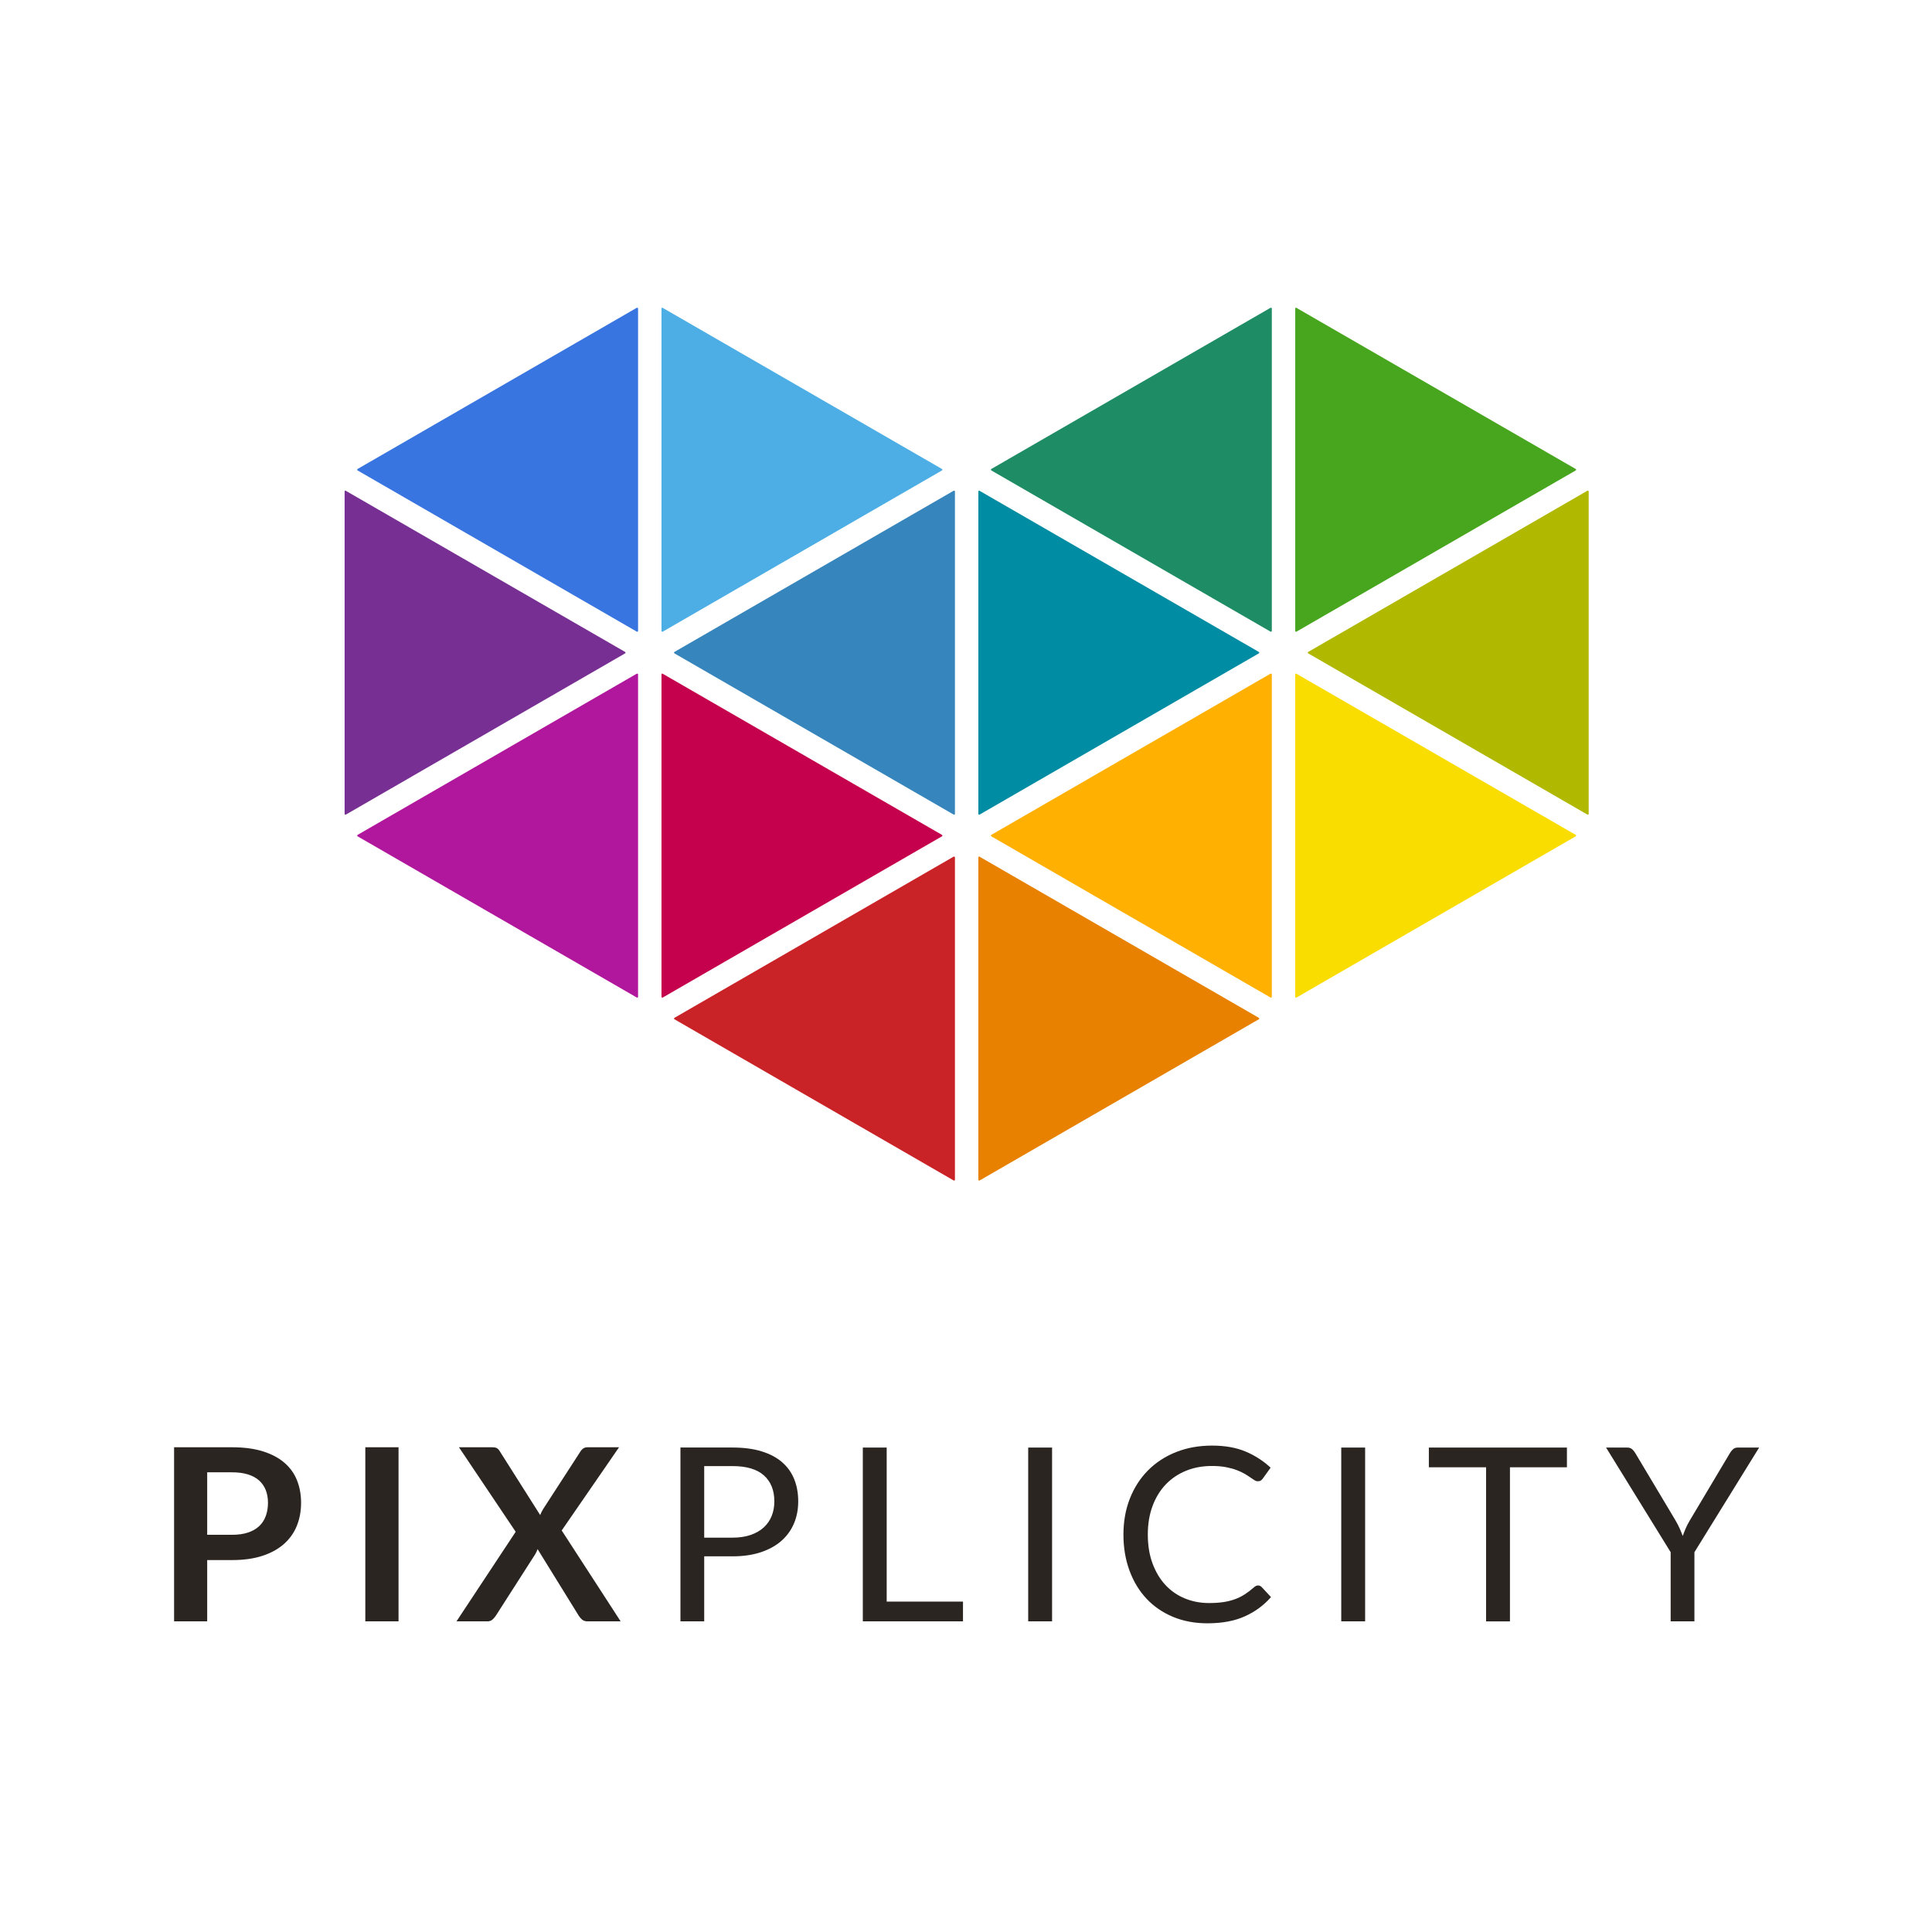 <?xml version="1.0" encoding="UTF-8" standalone="no"?>
<svg
   xmlns:dc="http://purl.org/dc/elements/1.1/"
   xmlns:cc="http://creativecommons.org/ns#"
   xmlns:rdf="http://www.w3.org/1999/02/22-rdf-syntax-ns#"
   xmlns:svg="http://www.w3.org/2000/svg"
   xmlns="http://www.w3.org/2000/svg"
   id="svg8"
   version="1.1"
   viewBox="0 0 106.276 106.276"
   height="106.276mm"
   width="106.276mm">
  <defs
     id="defs2">
    <clipPath
       clipPathUnits="userSpaceOnUse"
       id="clipPath3696">
      <path
         d="m 0,260.37 302.533,0 L 302.533,0 0,0 Z"
         id="path3694" />
    </clipPath>
  </defs>
  <g
     transform="translate(-7.208,8.251)"
     id="layer1">
    <g
       id="g3688"
       transform="matrix(0.353,0,0,-0.353,7.582,90.63)">
      <g
         id="g3690">
        <g
           id="g3692"
           clip-path="url(#clipPath3696)">
          <g
             id="g3698"
             transform="translate(98.238,124.652)">
            <path
               d="m 0,0 c -0.023,0 -0.044,0.006 -0.065,0.019 l -43.508,25.119 c -0.054,0.031 -0.065,0.079 -0.065,0.114 0,0.035 0.011,0.083 0.065,0.114 l 43.508,25.12 c 0.019,0.003 0.035,0.004 0.052,0.004 0.089,0 0.146,-0.042 0.146,-0.119 l 0,-50.238 C 0.133,0.042 0.053,0 0,0"
               style="fill:#b1179c;fill-opacity:1;fill-rule:nonzero;stroke:none"
               id="path3700" />
          </g>
          <g
             id="g3702"
             transform="translate(102.153,124.652)">
            <path
               d="m 0,0 c -0.053,0 -0.133,0.042 -0.133,0.133 l 0,50.238 c 0,0.091 0.08,0.134 0.134,0.134 L 43.573,25.366 c 0.054,-0.031 0.066,-0.079 0.066,-0.114 0,-0.035 -0.012,-0.083 -0.066,-0.114 L 0.065,0.019 Z"
               style="fill:#c5004c;fill-opacity:1;fill-rule:nonzero;stroke:none"
               id="path3704" />
          </g>
          <g
             id="g3706"
             transform="translate(147.616,96.144)">
            <path
               d="m 0,0 c -0.023,0 -0.044,0.006 -0.065,0.018 l -43.508,25.119 c -0.054,0.032 -0.065,0.08 -0.065,0.115 0,0.035 0.011,0.082 0.065,0.114 l 43.508,25.119 c 0.019,0.003 0.035,0.005 0.052,0.005 0.089,0 0.146,-0.043 0.146,-0.12 l 0,-50.237 C 0.133,0.042 0.053,0 0,0"
               style="fill:#c92327;fill-opacity:1;fill-rule:nonzero;stroke:none"
               id="path3708" />
          </g>
          <g
             id="g3710"
             transform="translate(151.533,96.144)">
            <path
               d="m 0,0 c -0.055,0 -0.134,0.042 -0.134,0.133 l 0,50.237 c 0,0.091 0.079,0.134 0.134,0.134 L 43.571,25.366 c 0.055,-0.032 0.067,-0.08 0.067,-0.114 0,-0.035 -0.012,-0.083 -0.067,-0.115 L 0.064,0.018 Z"
               style="fill:#e88100;fill-opacity:1;fill-rule:nonzero;stroke:none"
               id="path3712" />
          </g>
          <g
             id="g3714"
             transform="translate(196.995,124.652)">
            <path
               d="m 0,0 c -0.023,0 -0.044,0.007 -0.065,0.019 l -43.508,25.119 c -0.054,0.031 -0.065,0.079 -0.065,0.114 0,0.035 0.011,0.083 0.065,0.116 l 43.508,25.118 c 0.019,0.003 0.035,0.004 0.052,0.004 0.089,0 0.146,-0.042 0.146,-0.119 l 0,-50.237 C 0.133,0.043 0.053,0 0,0"
               style="fill:#ffb000;fill-opacity:1;fill-rule:nonzero;stroke:none"
               id="path3716" />
          </g>
          <g
             id="g3718"
             transform="translate(200.91,124.652)">
            <path
               d="m 0,0 c -0.053,0 -0.133,0.042 -0.133,0.133 l 0,50.238 c 0,0.091 0.08,0.134 0.134,0.134 L 43.573,25.366 c 0.054,-0.031 0.066,-0.079 0.066,-0.114 0,-0.035 -0.012,-0.083 -0.066,-0.114 L 0.065,0.019 Z"
               style="fill:#f9dc00;fill-opacity:1;fill-rule:nonzero;stroke:none"
               id="path3720" />
          </g>
          <g
             id="g3722"
             transform="translate(246.373,153.16)">
            <path
               d="m 0,0 c -0.023,0 -0.044,0.007 -0.065,0.019 l -43.508,25.119 c -0.054,0.031 -0.065,0.079 -0.065,0.114 0,0.035 0.011,0.083 0.065,0.116 l 43.508,25.118 c 0.019,0.003 0.035,0.004 0.052,0.004 0.089,0 0.146,-0.042 0.146,-0.119 l 0,-50.237 C 0.133,0.043 0.053,0 0,0"
               style="fill:#b1b800;fill-opacity:1;fill-rule:nonzero;stroke:none"
               id="path3724" />
          </g>
          <g
             id="g3726"
             transform="translate(200.91,181.669)">
            <path
               d="m 0,0 c -0.053,0 -0.133,0.042 -0.133,0.133 l 0,50.238 c 0,0.091 0.08,0.134 0.134,0.134 L 43.573,25.366 c 0.054,-0.031 0.066,-0.079 0.066,-0.114 0,-0.035 -0.012,-0.083 -0.066,-0.114 L 0.065,0.019 Z"
               style="fill:#47a61d;fill-opacity:1;fill-rule:nonzero;stroke:none"
               id="path3728" />
          </g>
          <g
             id="g3730"
             transform="translate(196.995,181.669)">
            <path
               d="m 0,0 c -0.023,0 -0.044,0.007 -0.065,0.019 l -43.508,25.119 c -0.054,0.031 -0.065,0.079 -0.065,0.114 0,0.035 0.011,0.083 0.065,0.116 l 43.508,25.118 c 0.019,0.003 0.035,0.004 0.052,0.004 0.089,0 0.146,-0.042 0.146,-0.119 l 0,-50.237 C 0.133,0.043 0.053,0 0,0"
               style="fill:#1e8c64;fill-opacity:1;fill-rule:nonzero;stroke:none"
               id="path3732" />
          </g>
          <g
             id="g3734"
             transform="translate(151.532,153.16)">
            <path
               d="m 0,0 c -0.053,0 -0.133,0.042 -0.133,0.133 l 0,50.238 c 0,0.091 0.08,0.134 0.134,0.134 L 43.573,25.367 c 0.054,-0.032 0.066,-0.08 0.066,-0.115 0,-0.035 -0.012,-0.083 -0.066,-0.114 L 0.065,0.019 Z"
               style="fill:#008da3;fill-opacity:1;fill-rule:nonzero;stroke:none"
               id="path3736" />
          </g>
          <g
             id="g3738"
             transform="translate(147.616,153.16)">
            <path
               d="m 0,0 c -0.023,0 -0.044,0.007 -0.065,0.019 l -43.508,25.119 c -0.054,0.031 -0.065,0.079 -0.065,0.114 0,0.035 0.011,0.083 0.065,0.116 l 43.508,25.118 c 0.019,0.003 0.035,0.004 0.052,0.004 0.089,0 0.146,-0.042 0.146,-0.119 l 0,-50.237 C 0.133,0.043 0.053,0 0,0"
               style="fill:#3685bd;fill-opacity:1;fill-rule:nonzero;stroke:none"
               id="path3740" />
          </g>
          <g
             id="g3742"
             transform="translate(102.155,181.668)">
            <path
               d="m 0,0 c -0.043,0 -0.134,0.034 -0.134,0.134 l 0,50.238 c 0,0.099 0.091,0.133 0.134,0.133 L 43.571,25.367 c 0.055,-0.032 0.067,-0.08 0.067,-0.115 0,-0.034 -0.012,-0.082 -0.067,-0.114 L 0.064,0.019 Z"
               style="fill:#4caee5;fill-opacity:1;fill-rule:nonzero;stroke:none"
               id="path3744" />
          </g>
          <g
             id="g3746"
             transform="translate(98.238,181.669)">
            <path
               d="m 0,0 c -0.023,0 -0.044,0.007 -0.065,0.019 l -43.508,25.119 c -0.054,0.031 -0.065,0.079 -0.065,0.114 0,0.035 0.011,0.083 0.065,0.116 l 43.508,25.118 c 0.019,0.003 0.035,0.004 0.052,0.004 0.089,0 0.146,-0.042 0.146,-0.119 l 0,-50.237 C 0.133,0.043 0.053,0 0,0"
               style="fill:#3875e1;fill-opacity:1;fill-rule:nonzero;stroke:none"
               id="path3748" />
          </g>
          <g
             id="g3750"
             transform="translate(52.775,153.16)">
            <path
               d="m 0,0 c -0.053,0 -0.133,0.042 -0.133,0.133 l 0,50.238 c 0,0.091 0.08,0.134 0.134,0.134 L 43.573,25.367 c 0.054,-0.032 0.066,-0.08 0.066,-0.115 0,-0.035 -0.012,-0.083 -0.066,-0.114 L 0.065,0.019 Z"
               style="fill:#782f93;fill-opacity:1;fill-rule:nonzero;stroke:none"
               id="path3752" />
          </g>
          <g
             id="g3754"
             transform="translate(31.227,40.948)">
            <path
               d="M 0,0 3.874,0 C 4.819,0 5.644,0.115 6.347,0.347 7.05,0.579 7.632,0.91 8.092,1.341 8.553,1.773 8.898,2.298 9.128,2.918 9.358,3.537 9.473,4.228 9.473,4.991 9.473,5.716 9.358,6.373 9.128,6.96 8.898,7.549 8.553,8.049 8.092,8.462 7.632,8.875 7.05,9.19 6.347,9.409 5.644,9.628 4.819,9.737 3.874,9.737 L 0,9.737 Z m 0,-3.94 0,-9.549 -5.158,0 0,27.129 9.032,0 c 1.853,0 3.458,-0.213 4.813,-0.638 1.355,-0.426 2.474,-1.02 3.355,-1.783 C 12.925,10.456 13.577,9.543 13.999,8.48 14.42,7.417 14.631,6.254 14.631,4.991 14.631,3.677 14.407,2.474 13.96,1.379 13.513,0.284 12.841,-0.656 11.947,-1.444 11.052,-2.232 9.933,-2.846 8.591,-3.283 7.249,-3.721 5.676,-3.94 3.874,-3.94 Z"
               style="fill:#2a2521;fill-opacity:1;fill-rule:nonzero;stroke:none"
               id="path3756" />
          </g>
          <path
             d="m 61.045,27.459 -5.177,0 0,27.129 5.177,0 z"
             style="fill:#2a2521;fill-opacity:1;fill-rule:nonzero;stroke:none"
             id="path3758" />
          <g
             id="g3760"
             transform="translate(79.3,41.417)">
            <path
               d="m 0,0 -8.84,13.17 5.139,0 c 0.358,0 0.617,-0.046 0.777,-0.14 0.159,-0.094 0.303,-0.247 0.431,-0.46 L 3.816,2.608 C 3.88,2.77 3.95,2.93 4.027,3.086 4.104,3.242 4.193,3.402 4.295,3.565 l 5.772,8.911 c 0.281,0.463 0.646,0.694 1.093,0.694 l 4.948,0 -8.936,-12.964 9.185,-14.164 -5.158,0 c -0.345,0 -0.623,0.087 -0.834,0.262 -0.211,0.176 -0.387,0.375 -0.528,0.6 L 3.413,-2.701 C 3.362,-2.852 3.305,-2.992 3.241,-3.124 3.177,-3.255 3.113,-3.377 3.049,-3.489 l -6.155,-9.607 c -0.141,-0.212 -0.314,-0.409 -0.518,-0.59 -0.205,-0.182 -0.46,-0.272 -0.767,-0.272 l -4.833,0 z"
               style="fill:#2a2521;fill-opacity:1;fill-rule:nonzero;stroke:none"
               id="path3762" />
          </g>
          <g
             id="g3764"
             transform="translate(108.677,40.502)">
            <path
               d="m 0,0 4.411,0 c 1.061,0 1.997,0.139 2.809,0.416 0.811,0.276 1.492,0.664 2.042,1.162 0.55,0.498 0.965,1.093 1.246,1.786 0.282,0.694 0.422,1.456 0.422,2.287 0,1.727 -0.54,3.076 -1.62,4.046 -1.081,0.97 -2.713,1.455 -4.899,1.455 l -4.411,0 z m 0,-2.911 0,-10.132 -3.701,0 0,27.087 8.112,0 c 1.738,0 3.25,-0.198 4.535,-0.595 1.284,-0.397 2.348,-0.961 3.192,-1.692 0.844,-0.731 1.474,-1.613 1.889,-2.647 C 14.442,8.077 14.65,6.925 14.65,5.651 14.65,4.392 14.427,3.238 13.979,2.192 13.532,1.146 12.876,0.245 12.014,-0.511 11.151,-1.267 10.08,-1.855 8.802,-2.278 7.523,-2.7 6.06,-2.911 4.411,-2.911 Z"
               style="fill:#2a2521;fill-opacity:1;fill-rule:nonzero;stroke:none"
               id="path3766" />
          </g>
          <g
             id="g3768"
             transform="translate(137.114,30.54)">
            <path
               d="m 0,0 11.889,0 0,-3.081 -15.609,0 0,27.087 3.72,0 z"
               style="fill:#2a2521;fill-opacity:1;fill-rule:nonzero;stroke:none"
               id="path3770" />
          </g>
          <path
             d="m 162.886,27.459 -3.72,0 0,27.087 3.72,0 z"
             style="fill:#2a2521;fill-opacity:1;fill-rule:nonzero;stroke:none"
             id="path3772" />
          <g
             id="g3774"
             transform="translate(194.986,33.053)">
            <path
               d="M 0,0 C 0.204,0 0.39,-0.082 0.556,-0.245 L 2.014,-1.814 C 0.889,-3.1 -0.477,-4.102 -2.081,-4.819 c -1.604,-0.719 -3.537,-1.078 -5.8,-1.078 -1.982,0 -3.778,0.336 -5.389,1.011 -1.611,0.674 -2.985,1.619 -4.123,2.835 -1.137,1.216 -2.019,2.675 -2.646,4.376 -0.626,1.701 -0.94,3.573 -0.94,5.614 0,2.042 0.336,3.914 1.007,5.615 0.671,1.701 1.615,3.163 2.828,4.384 1.215,1.223 2.669,2.171 4.364,2.846 1.693,0.674 3.563,1.011 5.608,1.011 2.02,0 3.762,-0.309 5.226,-0.926 1.464,-0.618 2.764,-1.456 3.902,-2.515 L 0.748,16.673 C 0.658,16.546 0.556,16.442 0.441,16.36 0.326,16.278 0.16,16.237 -0.058,16.237 c -0.166,0 -0.341,0.061 -0.527,0.18 -0.186,0.12 -0.406,0.268 -0.661,0.444 -0.256,0.177 -0.557,0.366 -0.901,0.568 -0.346,0.201 -0.755,0.39 -1.228,0.567 -0.473,0.176 -1.022,0.324 -1.649,0.443 -0.626,0.121 -1.349,0.18 -2.166,0.18 -1.471,0 -2.817,-0.249 -4.038,-0.746 -1.22,-0.498 -2.272,-1.207 -3.154,-2.127 -0.882,-0.92 -1.569,-2.041 -2.061,-3.364 -0.493,-1.323 -0.739,-2.805 -0.739,-4.443 0,-1.688 0.246,-3.194 0.739,-4.517 0.492,-1.323 1.163,-2.442 2.013,-3.356 0.85,-0.914 1.857,-1.609 3.021,-2.088 1.163,-0.479 2.416,-0.718 3.758,-0.718 0.818,0 1.553,0.047 2.205,0.141 0.652,0.095 1.257,0.243 1.812,0.445 0.556,0.201 1.074,0.456 1.553,0.765 0.479,0.309 0.962,0.677 1.448,1.106 C -0.416,-0.094 -0.205,0 0,0"
               style="fill:#2a2521;fill-opacity:1;fill-rule:nonzero;stroke:none"
               id="path3776" />
          </g>
          <path
             d="m 211.669,27.459 -3.72,0 0,27.087 3.72,0 z"
             style="fill:#2a2521;fill-opacity:1;fill-rule:nonzero;stroke:none"
             id="path3778" />
          <g
             id="g3780"
             transform="translate(243.116,54.545)">
            <path
               d="m 0,0 0,-3.081 -8.878,0 0,-24.006 -3.72,0 0,24.006 -8.917,0 0,3.081 z"
               style="fill:#2a2521;fill-opacity:1;fill-rule:nonzero;stroke:none"
               id="path3782" />
          </g>
          <g
             id="g3784"
             transform="translate(262.983,38.233)">
            <path
               d="m 0,0 0,-10.774 -3.701,0 0,10.774 -10.068,16.312 3.26,0 c 0.332,0 0.595,-0.082 0.786,-0.245 0.193,-0.164 0.359,-0.366 0.499,-0.605 L -2.935,4.934 c 0.256,-0.442 0.47,-0.858 0.643,-1.247 0.173,-0.392 0.329,-0.776 0.47,-1.154 0.14,0.391 0.294,0.781 0.461,1.172 0.166,0.391 0.377,0.8 0.632,1.229 l 6.271,10.528 c 0.114,0.202 0.27,0.394 0.47,0.577 0.197,0.183 0.456,0.273 0.776,0.273 l 3.298,0 z"
               style="fill:#2a2521;fill-opacity:1;fill-rule:nonzero;stroke:none"
               id="path3786" />
          </g>
        </g>
      </g>
    </g>
  </g>
</svg>
